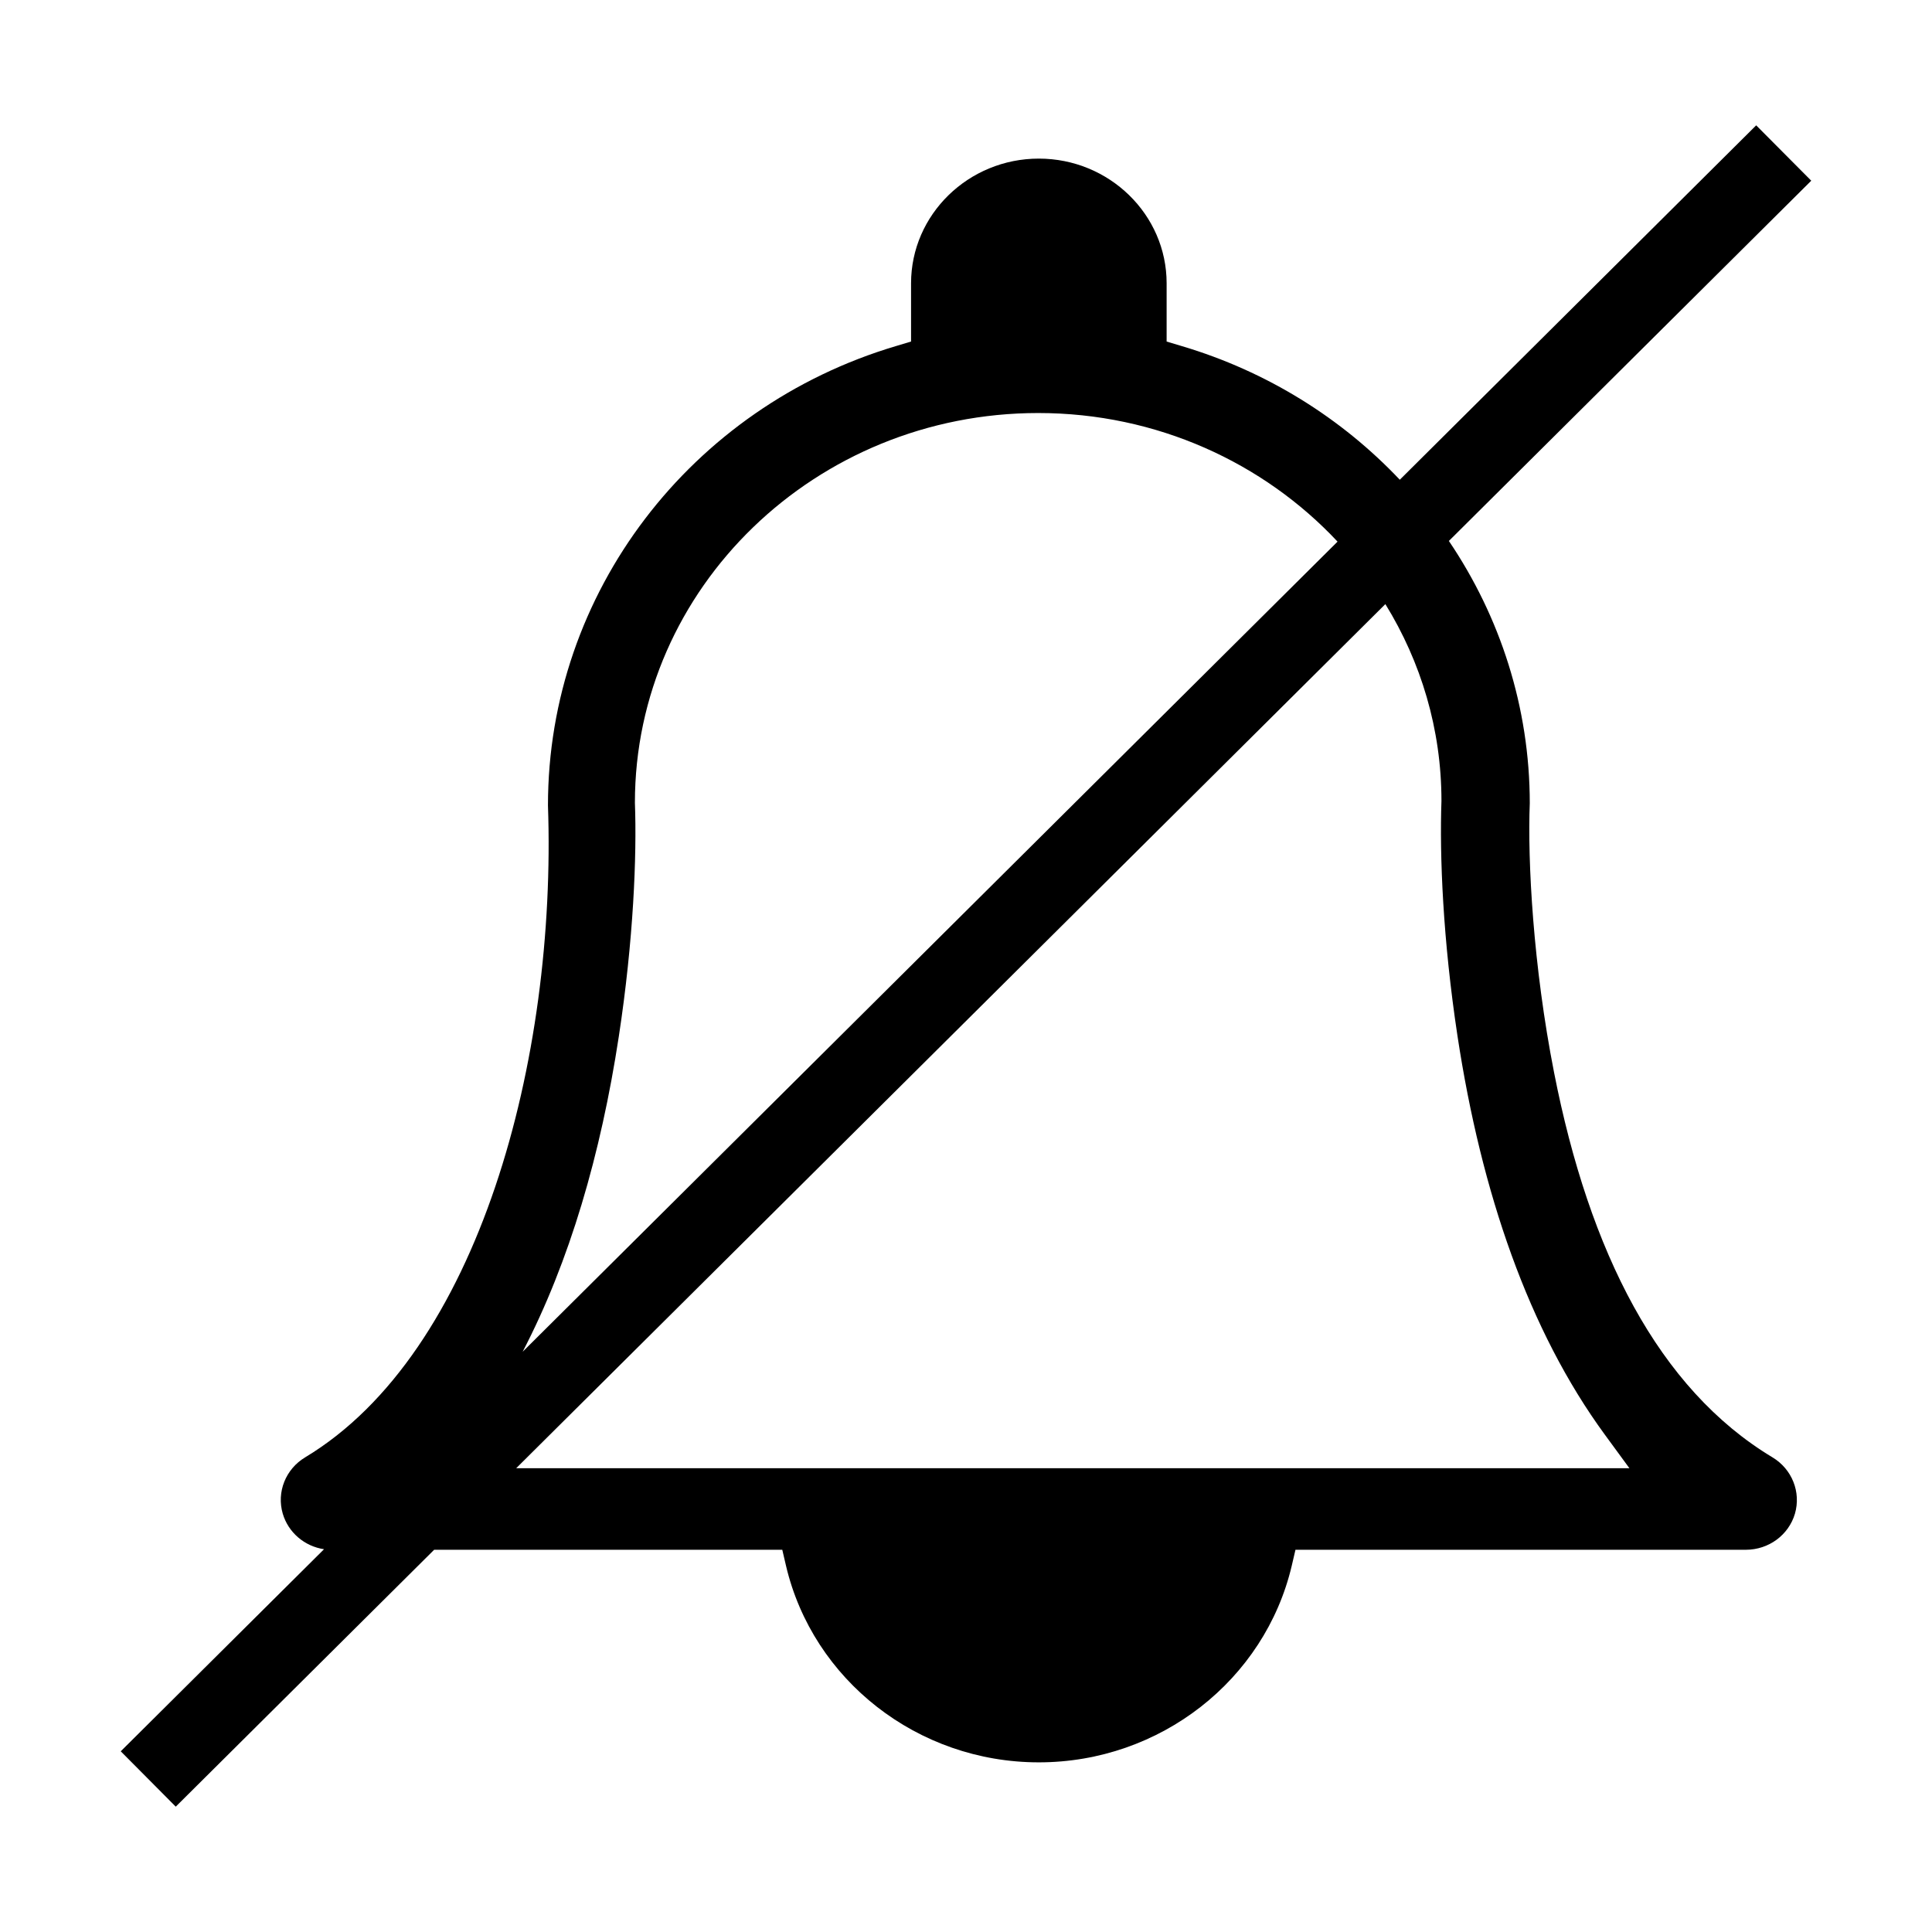 <svg width="32" height="32" viewBox="0 0 32 32" fill="none" xmlns="http://www.w3.org/2000/svg">
<path fill-rule="evenodd" clip-rule="evenodd" d="M23.185 7.946L29.088 2.076L30 2.993L23.998 8.96C24.848 10.217 25.337 11.715 25.338 13.303C25.3 14.262 25.393 15.999 25.741 17.768C26.324 20.736 27.469 23.003 29.359 24.139C29.681 24.333 29.833 24.713 29.73 25.071C29.626 25.425 29.295 25.669 28.917 25.669H21.457L21.395 25.935C20.949 27.825 19.216 29.19 17.206 29.19C15.197 29.19 13.464 27.825 13.019 25.935L12.957 25.669H7.191L2.911 29.924L2 29.007L5.367 25.66C5.045 25.612 4.775 25.384 4.683 25.07C4.579 24.713 4.731 24.333 5.053 24.139C7.94 22.403 9.222 17.526 9.076 13.339C9.076 9.816 11.443 6.742 14.84 5.732L15.09 5.657V4.692C15.09 3.553 16.041 2.627 17.206 2.627C18.372 2.627 19.323 3.553 19.323 4.692V5.657L19.573 5.732C20.987 6.152 22.223 6.929 23.185 7.946ZM22.154 8.971C20.93 7.664 19.159 6.841 17.196 6.841C13.511 6.841 10.516 9.737 10.516 13.296C10.549 14.173 10.493 15.574 10.249 17.17C9.952 19.115 9.435 20.893 8.657 22.389L22.154 8.971ZM8.55 24.318H26.988L26.583 23.765C25.318 22.038 24.535 19.749 24.141 17.162C23.898 15.56 23.843 14.168 23.875 13.267C23.875 12.078 23.536 10.963 22.946 10.006L8.55 24.318Z" fill="black"/>
</svg>
